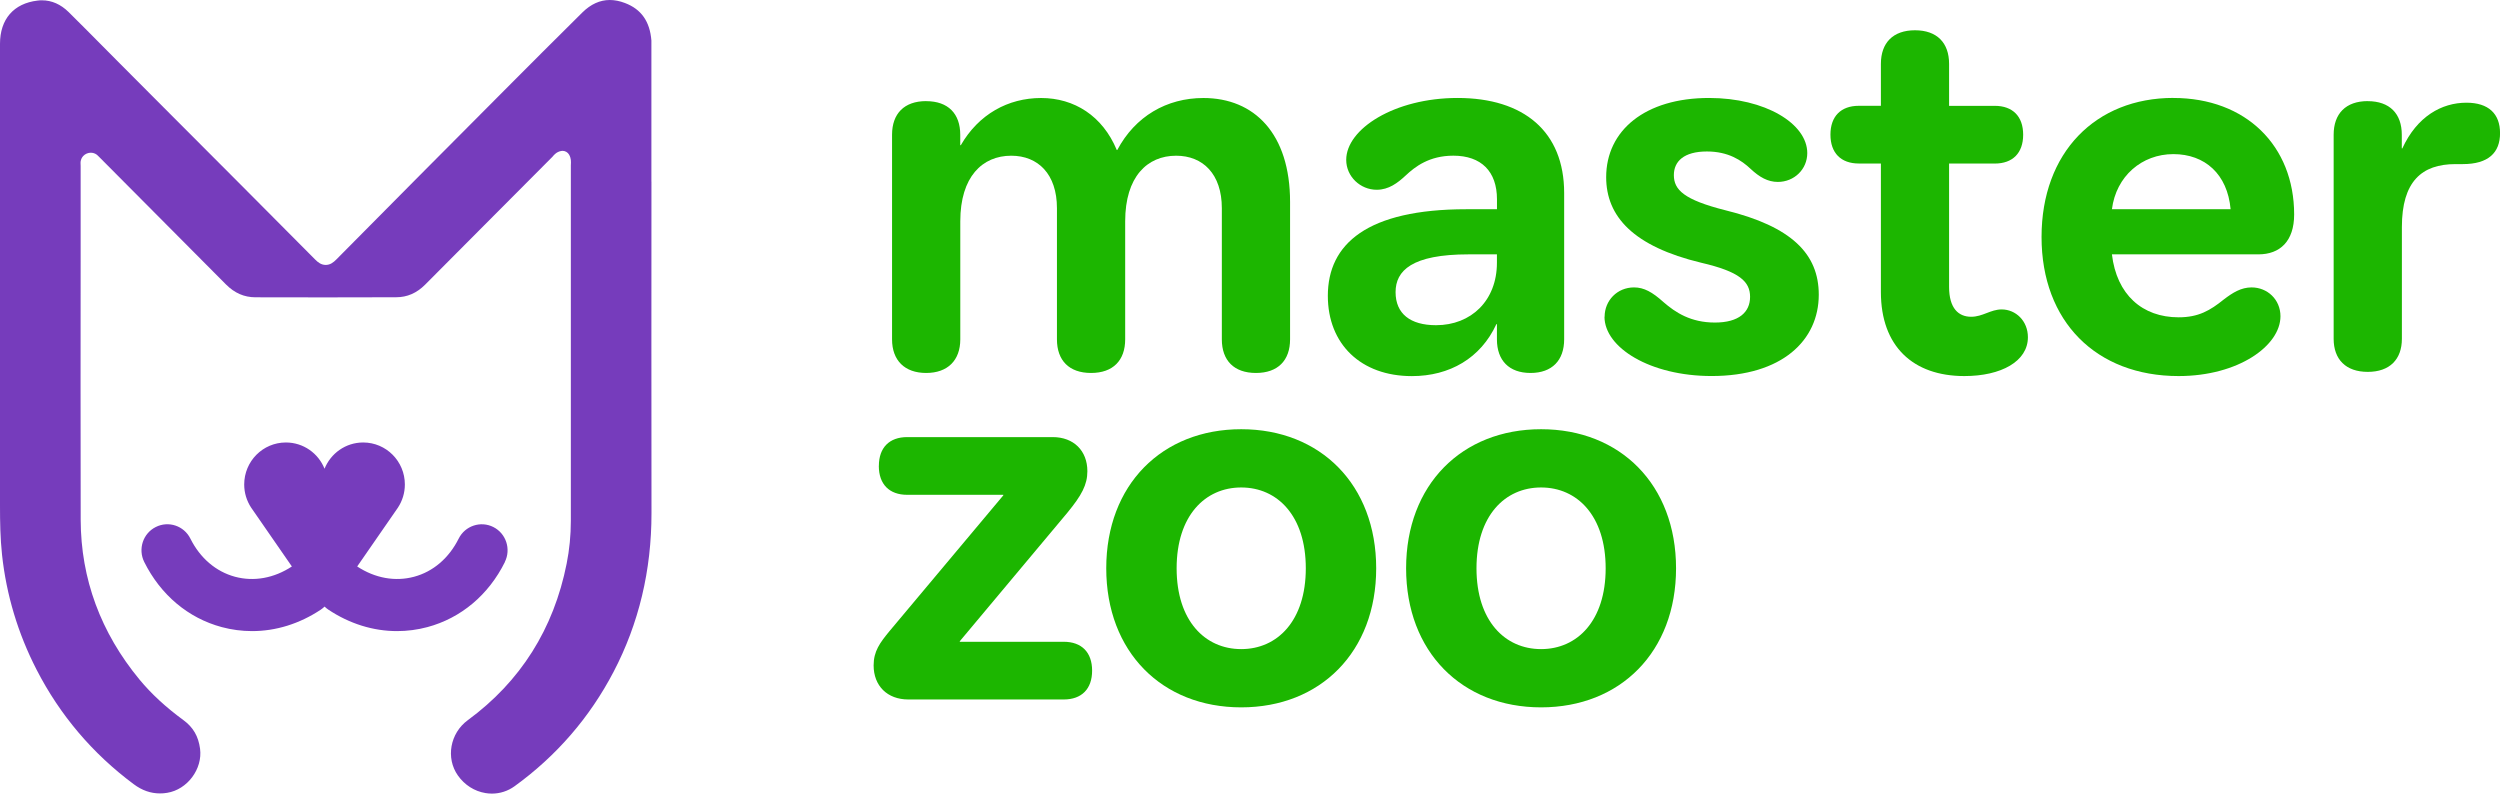 <svg width="252" height="80" viewBox="0 0 252 80" fill="none" xmlns="http://www.w3.org/2000/svg">
<path d="M65.661 18.31V4.7C65.661 4.627 65.661 4.553 65.661 4.48C65.661 4.337 65.666 4.2 65.661 4.085C65.509 2.16 64.636 0.924 62.994 0.303C62.465 0.101 61.955 0 61.468 0C60.475 0 59.546 0.423 58.7 1.259C56.042 3.883 53.353 6.584 50.819 9.125C45.104 14.86 39.513 20.484 33.886 26.172C33.624 26.434 33.297 26.705 32.833 26.705C32.373 26.705 32.037 26.434 31.775 26.167C26.653 21.007 21.495 15.834 16.501 10.835L12.115 6.433C11.513 5.831 10.911 5.224 10.313 4.618C9.196 3.492 8.051 2.334 6.915 1.213C6.12 0.432 5.214 0.032 4.225 0.032C4.078 0.032 3.931 0.037 3.779 0.06C1.379 0.345 0 1.934 0 4.42V18.581C0 29.393 0 40.2 0 51.011C0 52.587 0.028 54.278 0.207 55.942C0.644 59.962 1.807 63.845 3.678 67.484C6.032 72.074 9.329 75.961 13.476 79.044C14.322 79.674 15.187 79.977 16.129 79.977C16.363 79.977 16.603 79.959 16.846 79.917C18.888 79.591 20.437 77.51 20.166 75.469C20 74.22 19.472 73.31 18.502 72.598C16.713 71.288 15.265 69.951 14.069 68.508C10.147 63.762 8.152 58.345 8.133 52.408C8.115 43.444 8.12 34.328 8.129 25.51V25.464C8.129 22.547 8.129 19.634 8.129 16.716C8.129 16.679 8.129 16.642 8.124 16.61V16.592C8.124 16.555 8.124 16.518 8.12 16.482C8.101 16.109 8.258 15.866 8.391 15.723C8.589 15.512 8.874 15.393 9.163 15.393C9.453 15.393 9.729 15.521 9.927 15.751C9.927 15.751 9.94 15.76 9.94 15.765L10.037 15.861C14.138 19.978 18.488 24.352 22.782 28.676C23.642 29.54 24.612 29.963 25.743 29.967C28.097 29.972 30.451 29.977 32.782 29.977C35.113 29.977 37.582 29.976 39.927 29.963C41.049 29.963 42.001 29.544 42.847 28.699C44.815 26.728 46.782 24.748 48.746 22.772C51.054 20.456 53.362 18.136 55.675 15.815C55.693 15.797 55.707 15.778 55.721 15.765L55.73 15.751C55.863 15.595 56.107 15.31 56.548 15.223C56.599 15.213 56.649 15.204 56.7 15.204C56.976 15.204 57.238 15.356 57.371 15.599C57.583 15.972 57.555 16.325 57.546 16.541V16.56C57.546 16.587 57.541 16.619 57.541 16.647C57.541 28.111 57.546 40.328 57.541 52.509C57.541 53.966 57.399 55.413 57.118 56.815C55.812 63.399 52.461 68.701 47.155 72.593C45.362 73.907 44.916 76.412 46.157 78.171C46.833 79.127 47.822 79.757 48.93 79.94C49.146 79.977 49.371 79.995 49.587 79.995C50.406 79.995 51.196 79.738 51.863 79.256C56.084 76.205 59.445 72.322 61.849 67.718C64.392 62.861 65.675 57.481 65.67 51.733C65.656 40.586 65.661 29.255 65.666 18.297L65.661 18.31Z" fill="#763CBC"/>
<path d="M50.888 56.645C51.532 55.349 51.012 53.773 49.73 53.125C48.447 52.477 46.879 53.001 46.235 54.292C45.256 56.255 43.661 57.624 41.734 58.138C39.831 58.648 37.798 58.281 36.005 57.1L40.07 51.228C40.07 51.228 40.093 51.196 40.102 51.182L40.111 51.168C40.553 50.497 40.81 49.698 40.81 48.834C40.81 46.495 38.929 44.602 36.608 44.602C34.842 44.602 33.339 45.7 32.713 47.249C32.093 45.696 30.584 44.602 28.819 44.602C26.497 44.602 24.616 46.495 24.616 48.834C24.616 49.698 24.874 50.497 25.315 51.168L25.325 51.182C25.334 51.196 25.348 51.214 25.357 51.228L29.421 57.1C27.628 58.281 25.596 58.648 23.692 58.138C21.766 57.619 20.171 56.255 19.191 54.292C18.547 52.997 16.984 52.473 15.697 53.125C14.409 53.773 13.895 55.349 14.538 56.645C16.193 59.967 18.966 62.301 22.35 63.211C23.361 63.482 24.387 63.615 25.412 63.615C27.807 63.615 30.194 62.88 32.345 61.447C32.479 61.355 32.603 61.254 32.718 61.143C32.833 61.254 32.952 61.355 33.09 61.447C35.237 62.88 37.624 63.615 40.024 63.615C41.049 63.615 42.074 63.482 43.086 63.211C46.47 62.301 49.247 59.972 50.898 56.645H50.888Z" fill="#763CBC"/>
<path d="M93.353 10.196C95.579 10.196 96.793 11.464 96.793 13.583V14.639H96.848C98.645 11.52 101.611 9.879 104.944 9.879C108.278 9.879 111.138 11.676 112.568 15.117H112.623C114.42 11.731 117.598 9.879 121.303 9.879C126.439 9.879 130.039 13.477 130.039 20.351V34.209C130.039 36.322 128.821 37.595 126.6 37.595C124.379 37.595 123.161 36.327 123.161 34.209V20.985C123.161 17.548 121.257 15.696 118.554 15.696C115.643 15.696 113.418 17.81 113.418 22.308V34.209C113.418 36.322 112.2 37.595 109.979 37.595C107.758 37.595 106.54 36.327 106.54 34.209V20.985C106.54 17.548 104.636 15.696 101.933 15.696C99.022 15.696 96.797 17.81 96.797 22.308V34.209C96.797 36.322 95.528 37.595 93.358 37.595C91.188 37.595 89.919 36.327 89.919 34.209V13.578C89.919 11.464 91.137 10.192 93.358 10.192L93.353 10.196Z" fill="#1CB600"/>
<path d="M147.823 21.09H150.895V20.084C150.895 17.281 149.308 15.692 146.499 15.692C144.062 15.692 142.637 16.804 141.681 17.7C140.885 18.439 139.989 19.128 138.77 19.128C137.129 19.128 135.699 17.805 135.699 16.114C135.699 12.995 140.568 9.875 146.922 9.875C153.594 9.875 157.667 13.261 157.667 19.45V34.209C157.667 36.322 156.449 37.595 154.279 37.595C152.109 37.595 150.89 36.327 150.89 34.209V32.674H150.835C149.249 36.111 146.122 37.912 142.315 37.912C137.18 37.912 133.846 34.687 133.846 29.821C133.846 24.582 137.814 21.09 147.819 21.09H147.823ZM144.752 32.78C148.297 32.78 150.89 30.294 150.89 26.485V25.639H148.03C142.315 25.639 140.674 27.28 140.674 29.448C140.674 31.617 142.154 32.78 144.747 32.78H144.752Z" fill="#1CB600"/>
<path d="M161.745 31.934C161.745 30.294 163.014 28.971 164.711 28.971C165.718 28.971 166.564 29.448 167.677 30.45C168.895 31.507 170.431 32.513 172.863 32.513C175.295 32.513 176.408 31.456 176.408 29.922C176.408 28.387 175.35 27.381 171.484 26.485C164.656 24.844 161.902 21.83 161.902 17.86C161.902 13.151 165.819 9.875 172.274 9.875C177.939 9.875 182.173 12.466 182.173 15.43C182.173 17.07 180.849 18.338 179.208 18.338C178.201 18.338 177.355 17.86 176.454 17.015C175.553 16.169 174.228 15.269 172.058 15.269C169.727 15.269 168.725 16.275 168.725 17.649C168.725 19.128 169.732 20.135 173.911 21.192C180.583 22.832 183.332 25.584 183.332 29.706C183.332 34.31 179.626 37.903 172.532 37.903C166.339 37.903 161.732 35.045 161.732 31.925L161.745 31.934Z" fill="#1CB600"/>
<path d="M193.029 3.051C195.254 3.051 196.468 4.319 196.468 6.438V10.669H201.075C202.873 10.669 203.935 11.726 203.935 13.578C203.935 15.43 202.877 16.486 201.075 16.486H196.468V28.915C196.468 31.084 197.42 31.93 198.693 31.93C199.857 31.93 200.652 31.19 201.765 31.19C203.194 31.19 204.413 32.352 204.413 33.993C204.413 36.428 201.714 37.907 198.008 37.907C192.822 37.907 189.594 34.893 189.594 29.444V16.482H187.369C185.571 16.482 184.509 15.425 184.509 13.573C184.509 11.722 185.567 10.665 187.369 10.665H189.594V6.438C189.594 4.319 190.813 3.051 193.033 3.051H193.029Z" fill="#1CB600"/>
<path d="M219.075 9.875C226.381 9.875 231.25 14.69 231.25 21.619C231.25 24.316 229.82 25.639 227.65 25.639H212.882C213.36 29.71 215.953 31.985 219.604 31.985C221.613 31.985 222.781 31.296 224.156 30.188C225.057 29.499 225.903 28.971 226.96 28.971C228.547 28.971 229.871 30.188 229.871 31.879C229.871 34.843 225.636 37.907 219.604 37.907C211.296 37.907 205.788 32.407 205.788 23.889C205.788 15.37 211.241 9.87 219.075 9.87V9.875ZM224.845 21.09C224.528 17.548 222.252 15.535 219.075 15.535C215.898 15.535 213.305 17.759 212.882 21.09H224.845Z" fill="#1CB600"/>
<path d="M238.662 10.196C240.887 10.196 242.101 11.464 242.101 13.583V14.957H242.156C243.637 11.731 246.124 10.352 248.616 10.352C250.841 10.352 252.005 11.464 252.005 13.422C252.005 15.379 250.841 16.542 248.248 16.542H247.508C244.119 16.542 242.11 18.288 242.11 22.887V34.154C242.11 36.217 240.892 37.485 238.671 37.485C236.45 37.485 235.232 36.217 235.232 34.154V13.578C235.232 11.464 236.45 10.192 238.671 10.192L238.662 10.196Z" fill="#1CB600"/>
<path d="M88.59 46.968C88.59 45.117 89.648 44.06 91.45 44.06H106.112C108.227 44.06 109.607 45.434 109.607 47.497C109.607 48.871 109.023 49.932 107.597 51.673L96.747 64.635V64.691H107.225C109.023 64.691 110.085 65.747 110.085 67.599C110.085 69.451 109.027 70.507 107.225 70.507H91.556C89.441 70.507 88.061 69.134 88.061 67.071C88.061 65.642 88.696 64.796 89.648 63.634L101.133 49.932V49.877H91.445C89.648 49.877 88.585 48.82 88.585 46.968H88.59Z" fill="#1CB600"/>
<path d="M125.115 43.265C133.106 43.265 138.72 48.871 138.72 57.284C138.72 65.697 133.11 71.302 125.115 71.302C117.119 71.302 111.51 65.697 111.51 57.284C111.51 48.871 117.119 43.265 125.115 43.265ZM125.115 65.43C128.766 65.43 131.625 62.572 131.625 57.284C131.625 51.995 128.766 49.137 125.115 49.137C121.464 49.137 118.604 51.995 118.604 57.284C118.604 62.572 121.464 65.43 125.115 65.43Z" fill="#1CB600"/>
<path d="M155.341 43.265C163.332 43.265 168.946 48.871 168.946 57.284C168.946 65.697 163.336 71.302 155.341 71.302C147.345 71.302 141.736 65.697 141.736 57.284C141.736 48.871 147.345 43.265 155.341 43.265ZM155.341 65.43C158.991 65.43 161.851 62.572 161.851 57.284C161.851 51.995 158.991 49.137 155.341 49.137C151.69 49.137 148.83 51.995 148.83 57.284C148.83 62.572 151.69 65.43 155.341 65.43Z" fill="#1CB600"/>
</svg>
